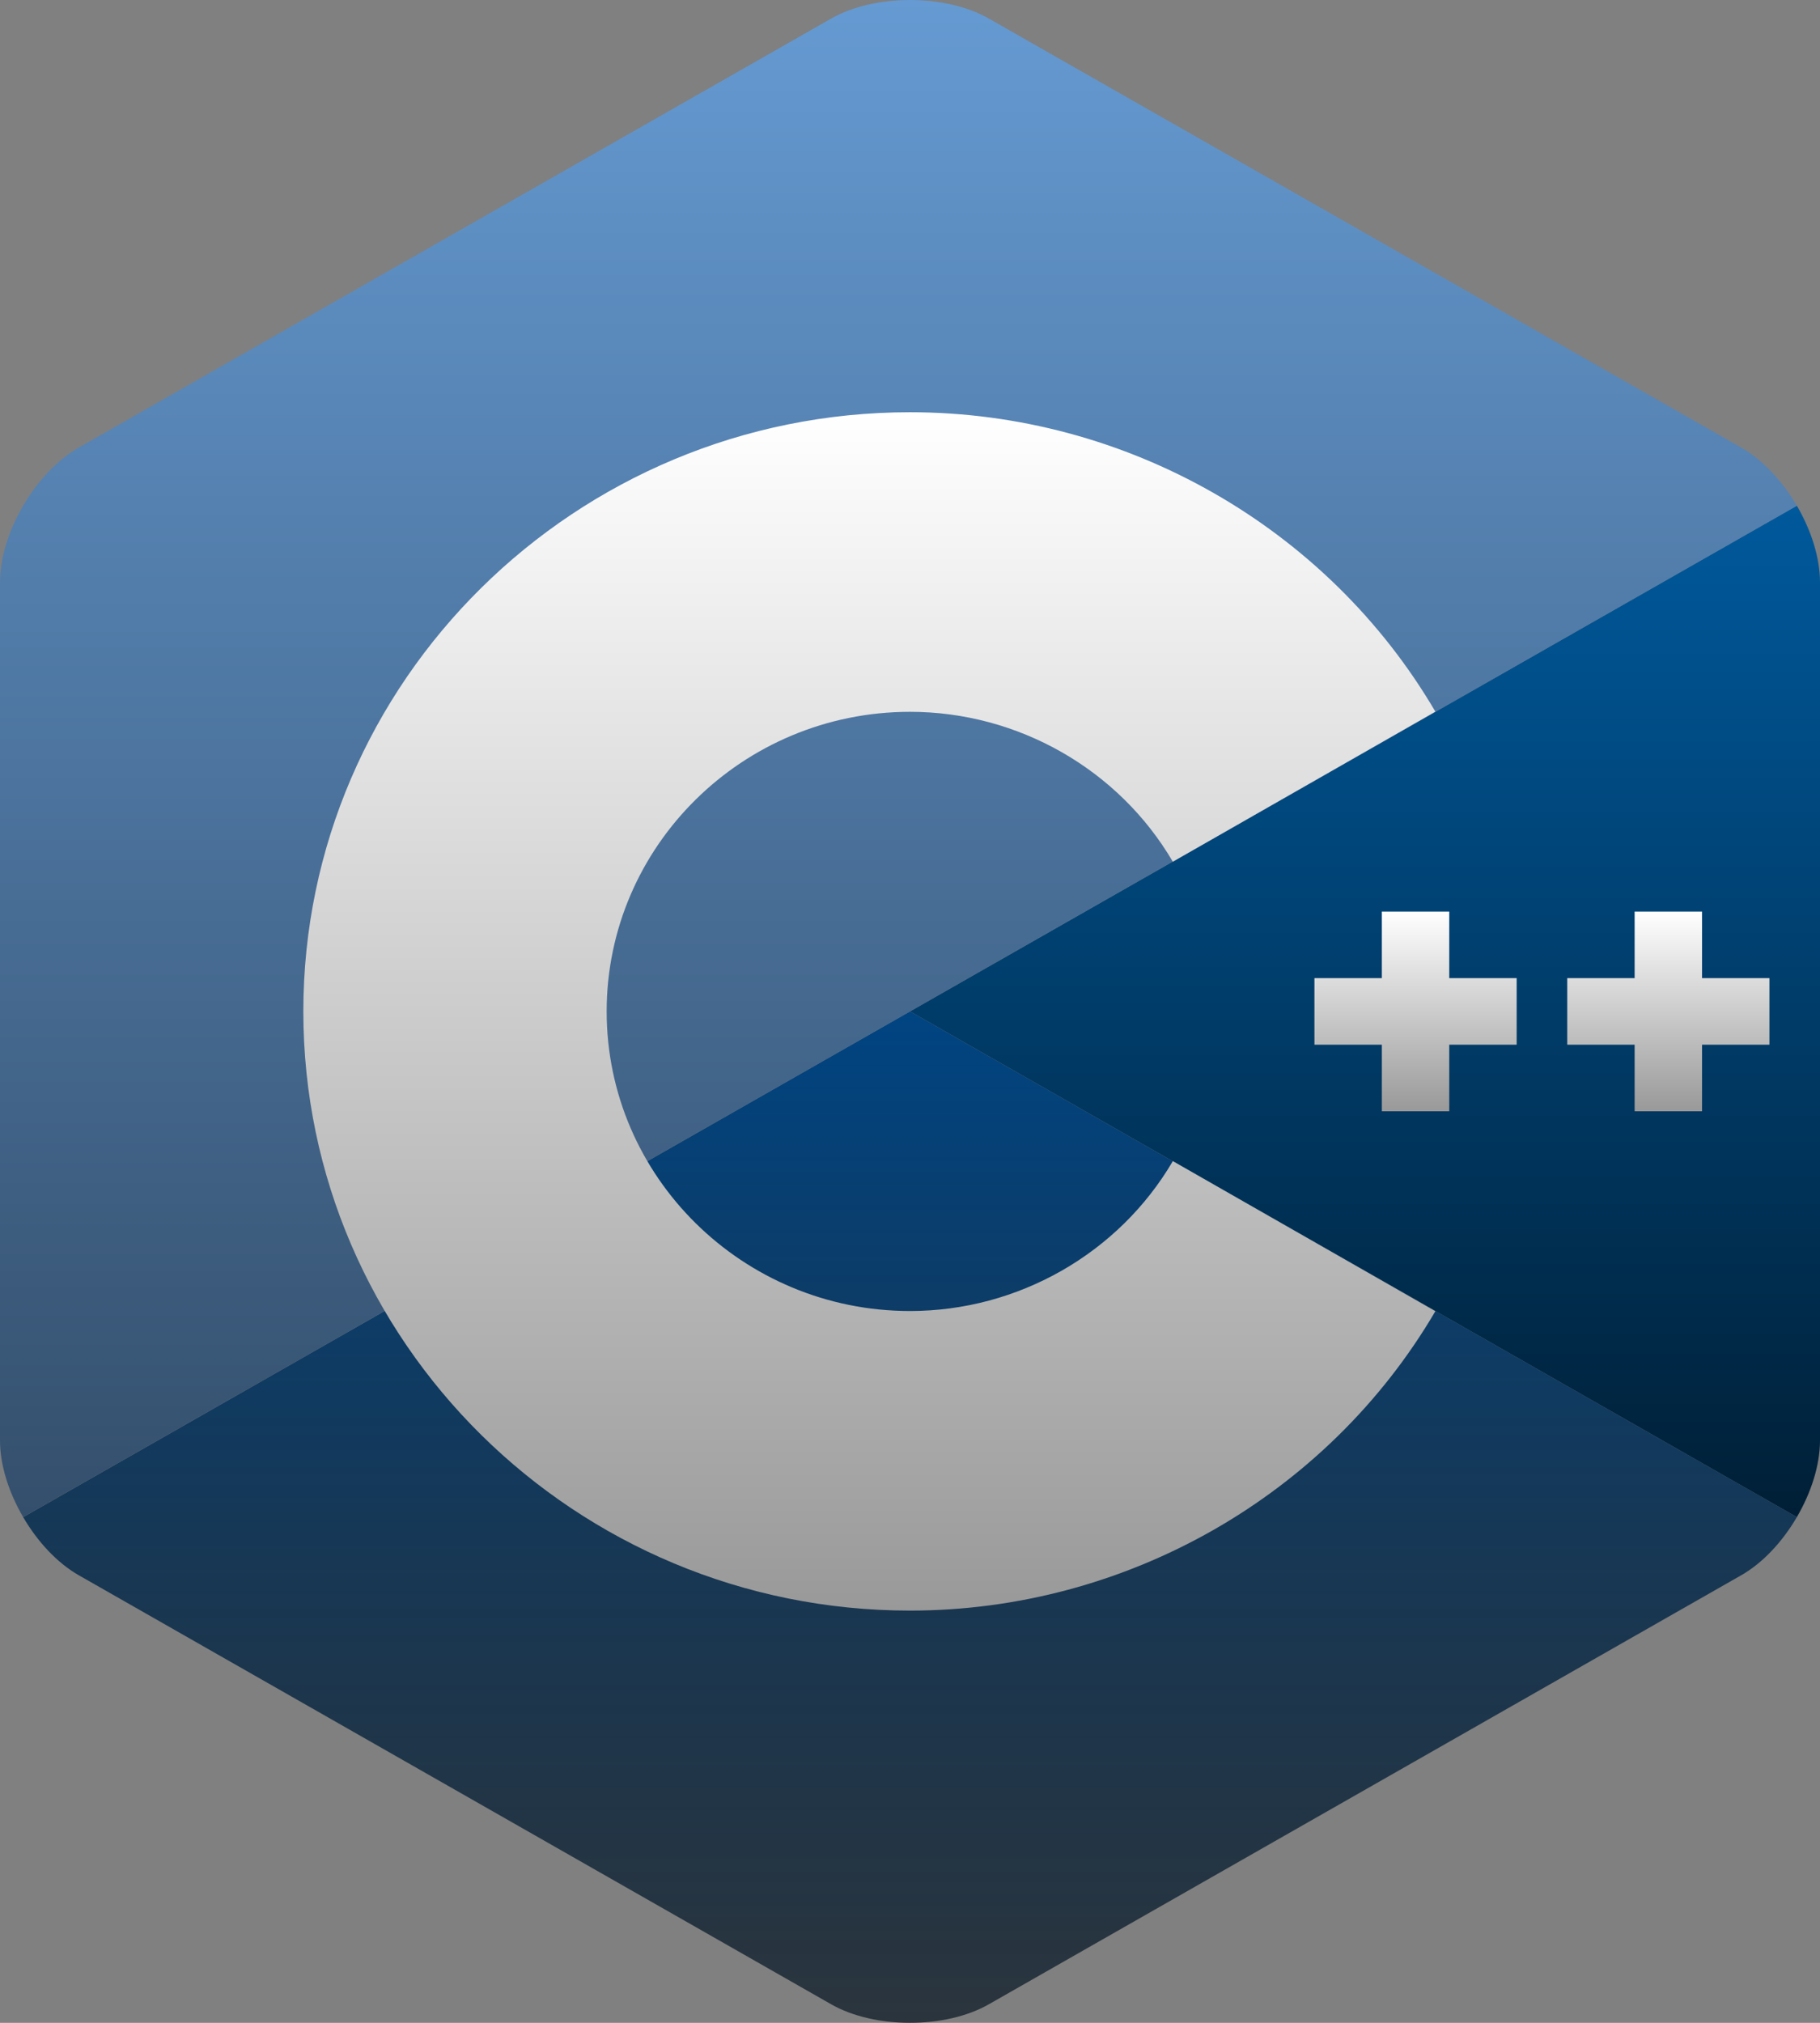 <svg width="180" height="200" viewBox="0 0 180 200" fill="none" xmlns="http://www.w3.org/2000/svg">
<rect x="0" y="0" width="180" height="200" fill="#808080" stroke="none"/>
<path d="M177.71 150C179.122 147.585 180 144.863 180 142.419V57.581C180 55.137 179.124 52.416 177.711 50L90 100L177.71 150Z" fill="url(#paint0_linear_54_25)"/>
<path d="M97.794 198.167L172.206 155.748C174.349 154.526 176.298 152.416 177.71 150L90 100L2.29 150.001C3.702 152.416 5.651 154.527 7.794 155.748L82.206 198.167C86.492 200.611 93.508 200.611 97.794 198.167Z" fill="url(#paint1_linear_54_25)"/>
<path d="M177.711 50C176.298 47.584 174.349 45.474 172.206 44.252L97.794 1.833C93.508 -0.611 86.492 -0.611 82.206 1.833L7.794 44.252C3.507 46.695 0 52.694 0 57.581V142.419C0 144.863 0.877 147.585 2.29 150L90 100L177.711 50Z" fill="url(#paint2_linear_54_25)"/>
<path d="M90 159.242C56.916 159.242 30 132.667 30 100C30 67.334 56.916 40.758 90 40.758C111.348 40.758 131.258 52.101 141.96 70.361L115.993 85.197C110.637 76.057 100.677 70.379 90 70.379C73.458 70.379 60 83.667 60 100C60 116.333 73.458 129.621 90 129.621C100.678 129.621 110.638 123.943 115.995 114.802L141.961 129.638C131.26 147.899 111.35 159.242 90 159.242Z" fill="url(#paint3_linear_54_25)"/>
<path d="M143.333 90.127H136.667V96.709H130V103.291H136.667V109.874H143.333V103.291H150V96.709H143.333V90.127ZM168.333 90.127H161.667V96.709H155V103.291H161.667V109.874H168.333V103.291H175V96.709H168.333V90.127Z" fill="url(#paint4_linear_54_25)"/>
<defs>
<linearGradient id="paint0_linear_54_25" x1="135" y1="50" x2="135" y2="150" gradientUnits="userSpaceOnUse">
<stop stop-color="#00599C"/>
<stop offset="1" stop-color="#001F36"/>
</linearGradient>
<linearGradient id="paint1_linear_54_25" x1="90" y1="100" x2="90" y2="200" gradientUnits="userSpaceOnUse">
<stop stop-color="#004482"/>
<stop offset="1" stop-color="#000F1C" stop-opacity="0.67"/>
</linearGradient>
<linearGradient id="paint2_linear_54_25" x1="88.855" y1="0" x2="88.855" y2="150" gradientUnits="userSpaceOnUse">
<stop stop-color="#659AD2"/>
<stop offset="1" stop-color="#344F6C"/>
</linearGradient>
<linearGradient id="paint3_linear_54_25" x1="85.981" y1="40.758" x2="85.981" y2="159.243" gradientUnits="userSpaceOnUse">
<stop stop-color="white"/>
<stop offset="1" stop-color="#999999"/>
</linearGradient>
<linearGradient id="paint4_linear_54_25" x1="152.5" y1="90.127" x2="152.5" y2="109.874" gradientUnits="userSpaceOnUse">
<stop stop-color="white"/>
<stop offset="1" stop-color="#999999"/>
</linearGradient>
</defs>
</svg>
